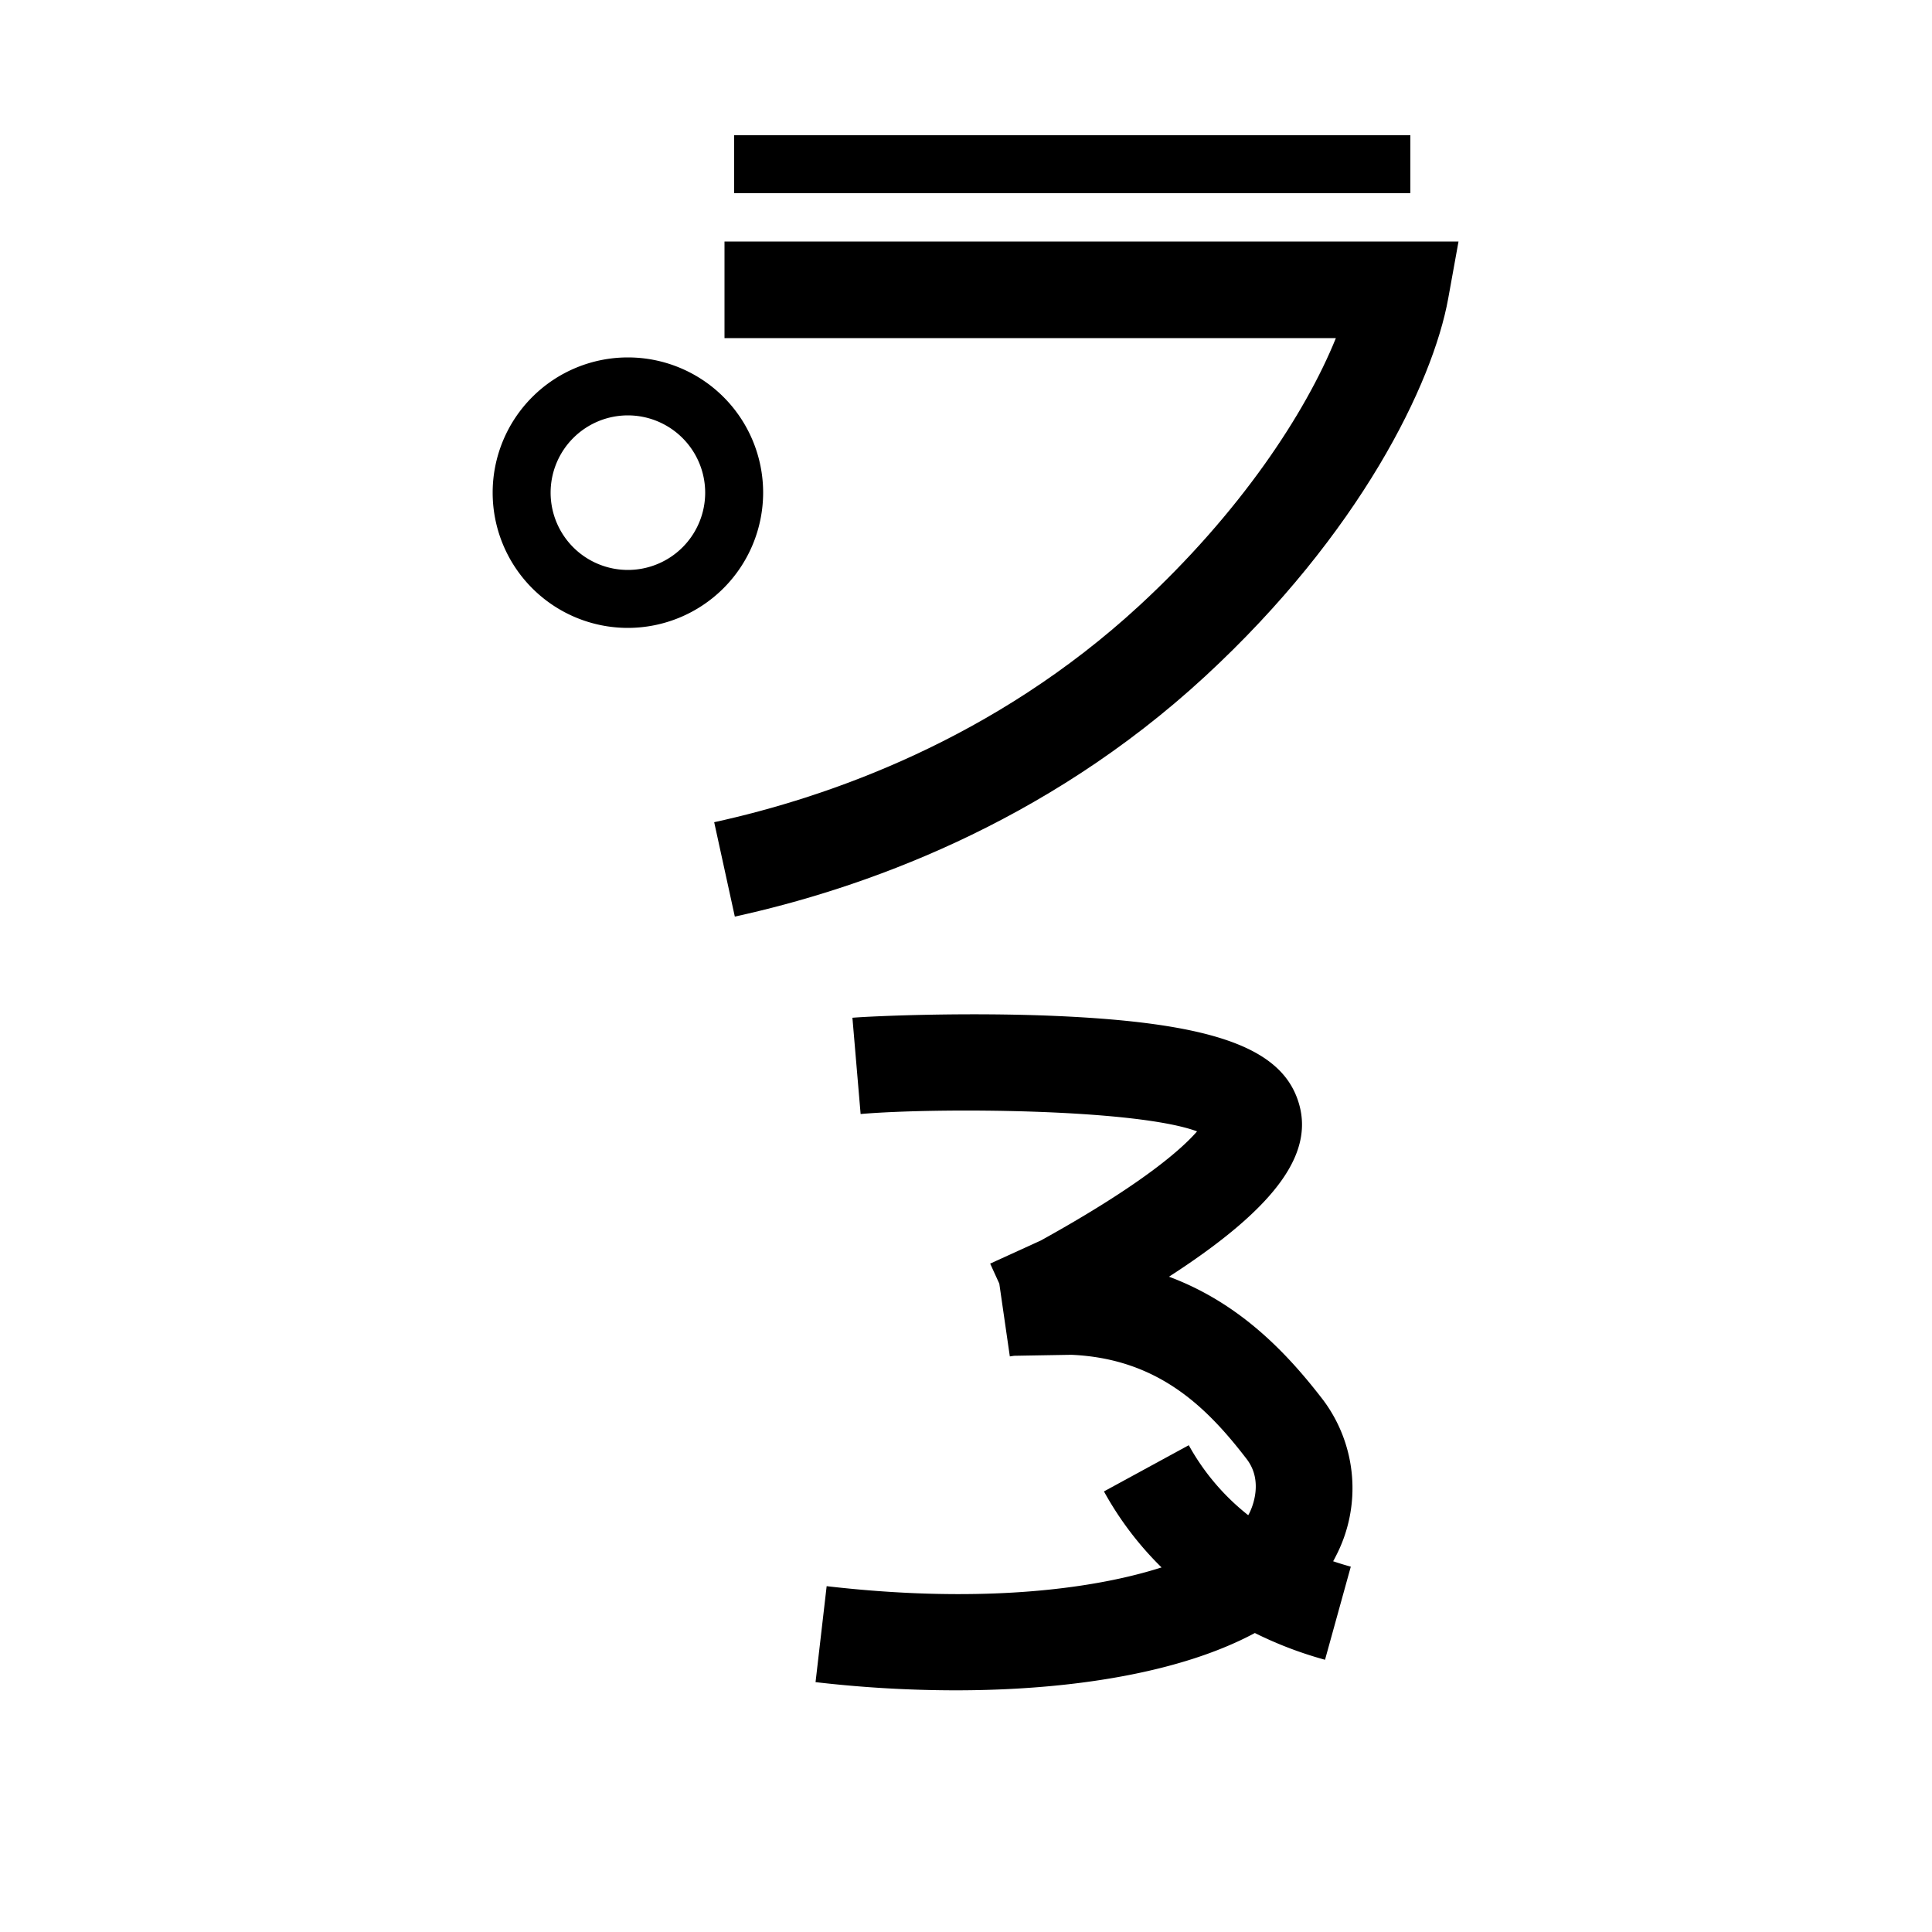 <svg data-name="Thamilqiloli itik" xmlns="http://www.w3.org/2000/svg" viewBox="0 0 200 200"><title>w</title><path d="M137.166,171.819a40.083,40.083,0,0,1-13.739-6.799,33.974,33.974,0,0,1-9.146-10.629l8.781-4.783a24.039,24.039,0,0,0,6.486,7.504,29.982,29.982,0,0,0,10.286,5.068Z"/><path d="M98.918,174.982a126.875,126.875,0,0,1-14.493-.848l1.15-9.934c25.821,2.988,41.387-2.764,43.776-7.596.261-.527,1.47-3.265-.296-5.565-4.124-5.374-9.176-10.396-18.139-10.79-.755.011-4.771.081-5.934.102l-.445.064-1.089-7.533-.946-2.073.607-.276-.002-.014.047-.007L107.749,128.415c10.569-5.851,14.645-9.534,16.171-11.296-6.37-2.355-26.907-2.473-34.829-1.797l-.849-9.965c1.894-.16,11.585-.598,21.105-.183,15.554.683,22.751,3.08,24.842,8.273,2.232,5.547-1.747,11.335-13.176,18.717,7.43,2.771,12.339,8.049,15.976,12.787a15.238,15.238,0,0,1,1.324,16.09C133.4,170.976,116.688,174.981,98.918,174.982Zm26.438-57.109v0Z"/><rect x="76" y="14" width="70" height="6"/><path d="M76.068,94.885l-2.136-9.77c11.784-2.577,28.989-8.562,44.029-22.44C128.355,53.084,135.141,42.792,138.29,35H75V25h75.985l-1.065,5.89c-1.592,8.806-9.142,24.339-25.178,39.135C108.055,85.424,89.062,92.043,76.068,94.885Z"/><path d="M65,65A14,14,0,1,1,79,51,14.016,14.016,0,0,1,65,65Zm0-22a8,8,0,1,0,8,8A8.009,8.009,0,0,0,65,43Z"/></svg>